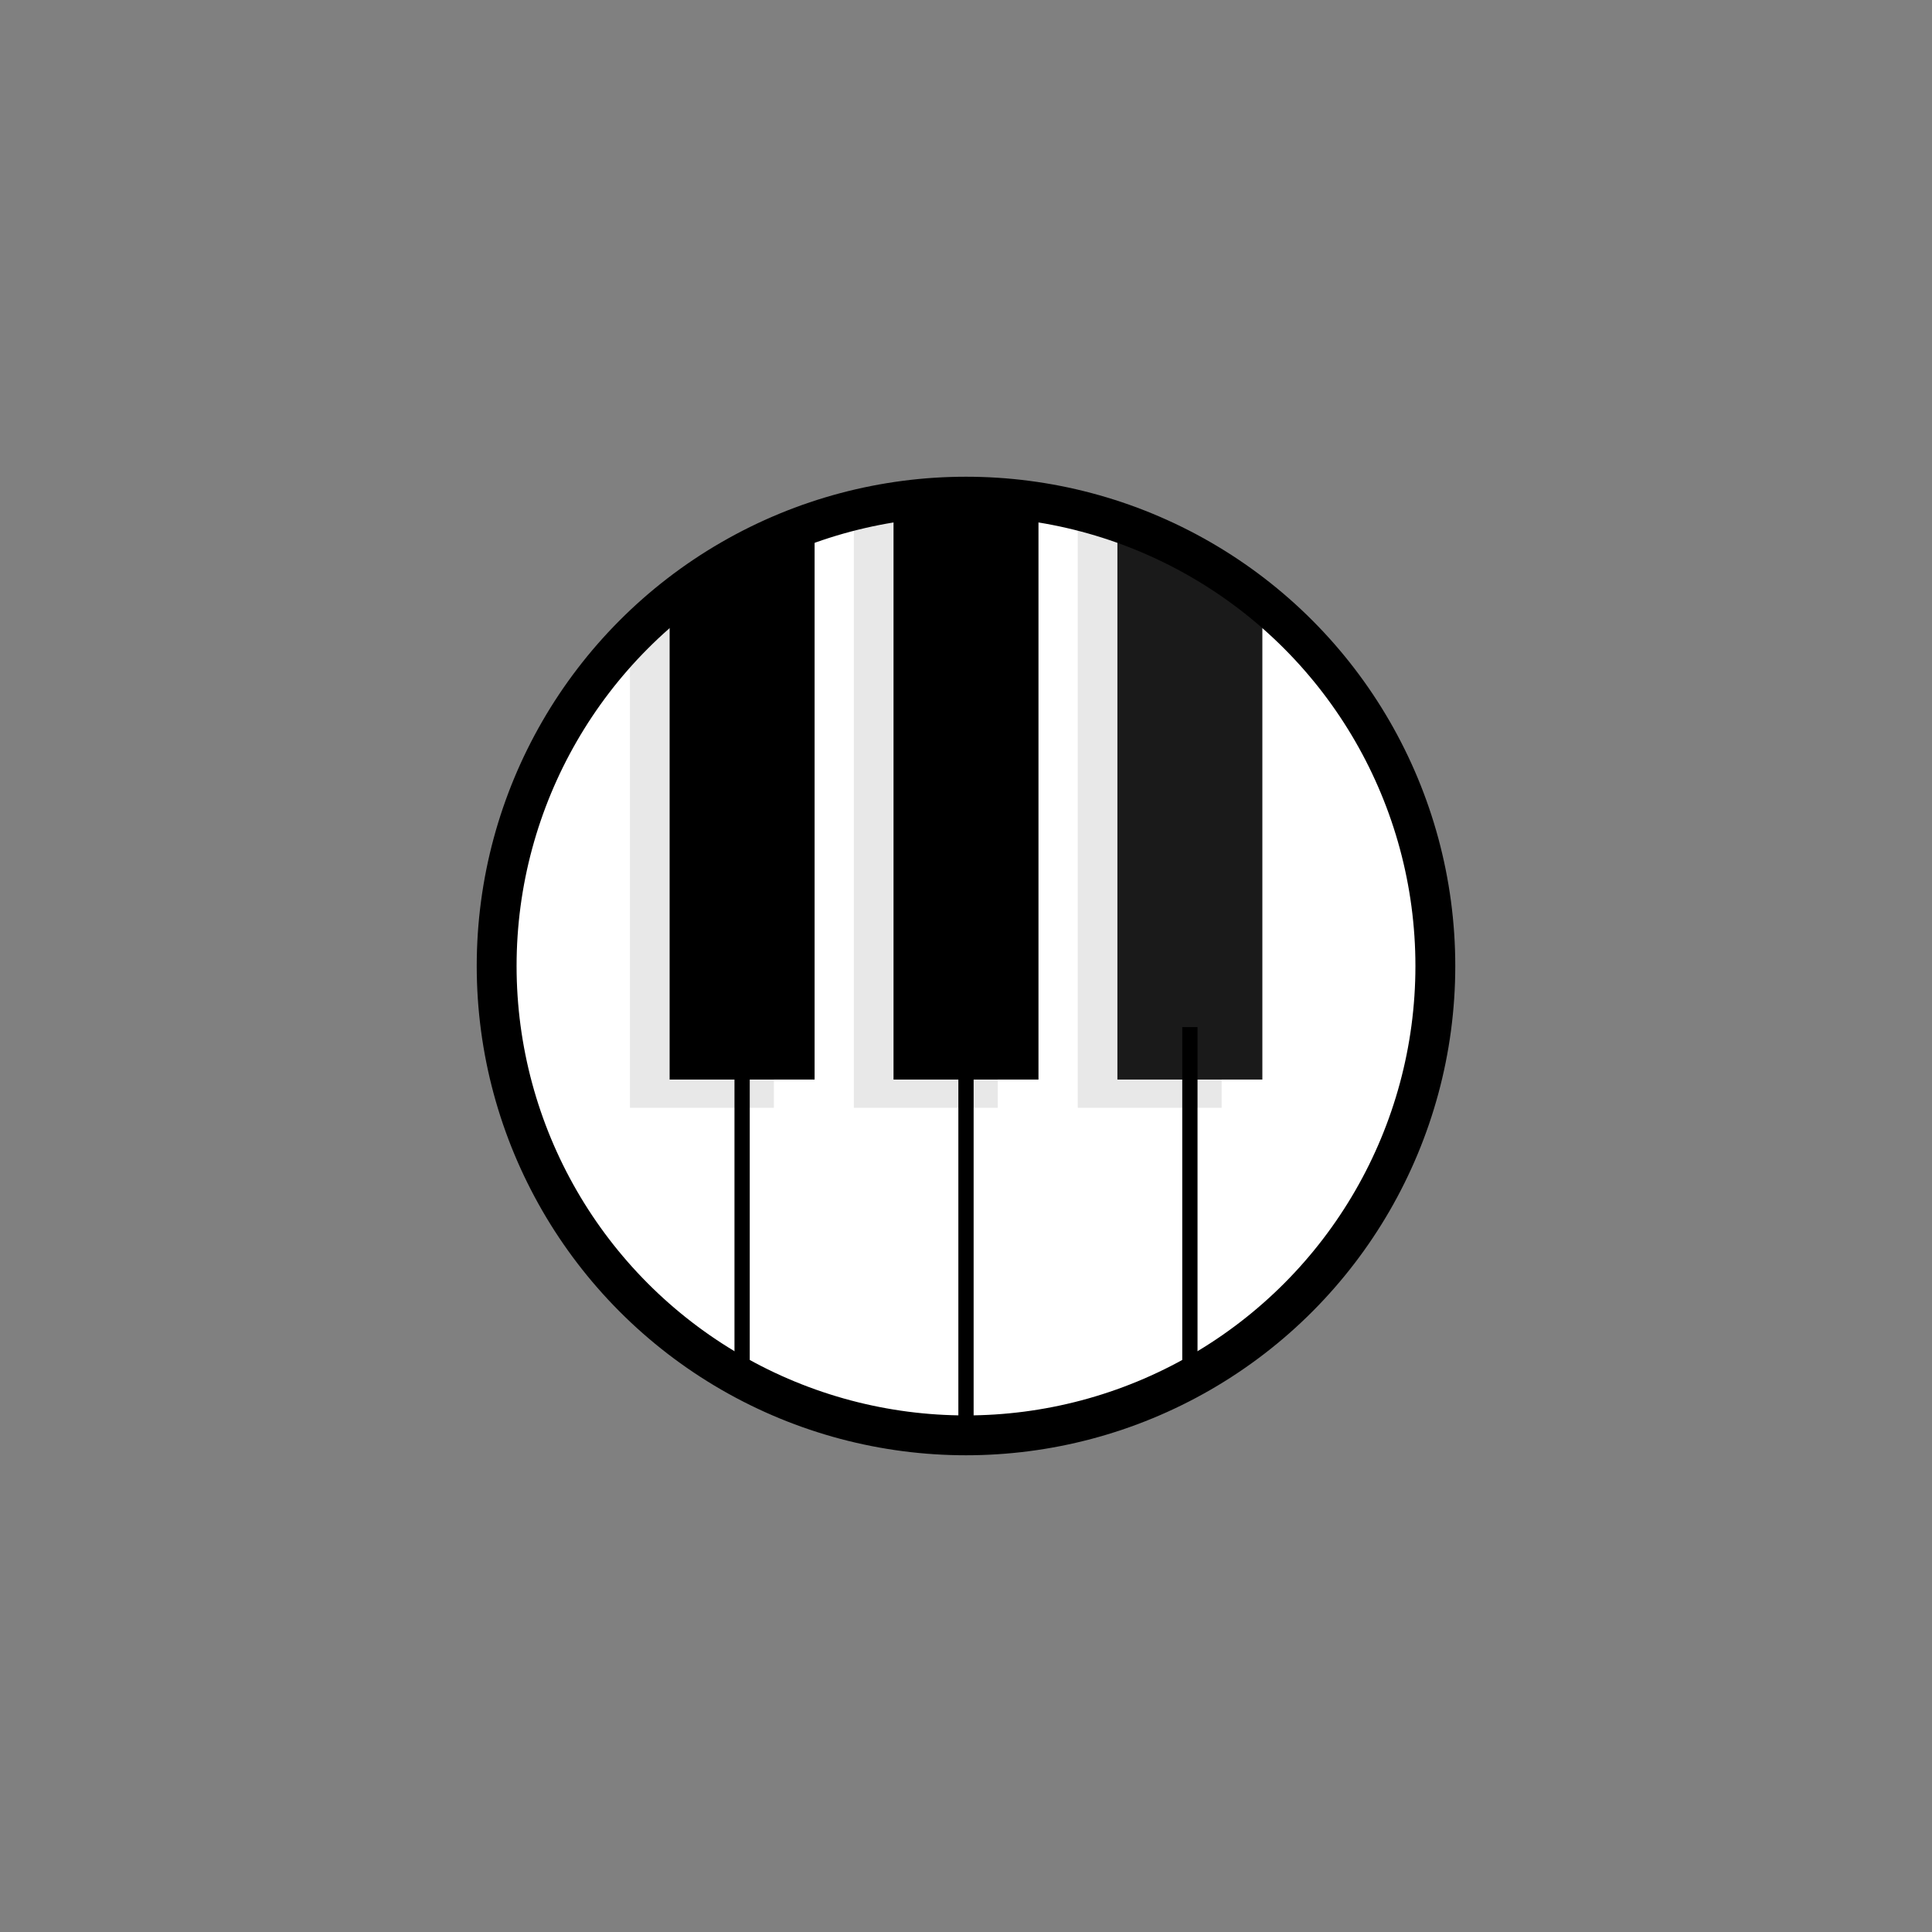 <?xml version="1.0" encoding="UTF-8" standalone="no"?>
<!-- Created with Inkscape (http://www.inkscape.org/) -->

<svg
   width="500"
   height="500"
   viewBox="0 0 132.292 132.292"
   version="1.1"
   id="svg5"
   inkscape:version="1.2.2 (732a01da63, 2022-12-09)"
   sodipodi:docname="music logo.svg"
   inkscape:export-filename="..\my-art-png\music logo big.png"
   inkscape:export-xdpi="189.53728"
   inkscape:export-ydpi="189.53728"
   xmlns:inkscape="http://www.inkscape.org/namespaces/inkscape"
   xmlns:sodipodi="http://sodipodi.sourceforge.net/DTD/sodipodi-0.dtd"
   xmlns="http://www.w3.org/2000/svg"
   xmlns:svg="http://www.w3.org/2000/svg">
  <rect x="0" y="0" width="132.292" height="132.292" fill="#808080" stroke="none"/>
  <sodipodi:namedview
     id="namedview7"
     pagecolor="#ffffff"
     bordercolor="#000000"
     borderopacity="0.25"
     inkscape:showpageshadow="2"
     inkscape:pageopacity="0"
     inkscape:pagecheckerboard="0"
     inkscape:deskcolor="#d1d1d1"
     inkscape:document-units="px"
     showgrid="false"
     showguides="true"
     inkscape:zoom="1.4324916"
     inkscape:cx="238.39582"
     inkscape:cy="261.08356"
     inkscape:window-width="1920"
     inkscape:window-height="1080"
     inkscape:window-x="0"
     inkscape:window-y="0"
     inkscape:window-maximized="1"
     inkscape:current-layer="layer1" />
  <defs
     id="defs2" />
  <g
     inkscape:label="Layer 1"
     inkscape:groupmode="layer"
     id="layer1">
    <circle
       style="fill:#ffffff;stroke:#000000;stroke-width:1.565;stroke-linecap:square;paint-order:fill markers stroke;stroke-dasharray:none;fill-opacity:1"
       id="circle1092"
       cx="66.146"
       cy="66.146"
       r="32.138" />
    <path
       id="path2555"
       style="fill:#e8e8e8;fill-opacity:1;stroke:none;stroke-width:1.614;stroke-linecap:square;stroke-dasharray:none;paint-order:fill markers stroke"
       d="M 52.99 36.846 A 32.138 32.138 0 0 0 43.137 43.736 L 43.137 75.856 L 52.99 75.856 L 52.99 36.846 z " />
    <path
       id="path2552"
       style="fill:#e8e8e8;fill-opacity:1;stroke:none;stroke-width:1.614;stroke-linecap:square;stroke-dasharray:none;paint-order:fill markers stroke"
       d="M 66.146 34.008 A 32.138 32.138 0 0 0 58.467 34.954 L 58.467 75.856 L 68.32 75.856 L 68.32 34.084 A 32.138 32.138 0 0 0 66.146 34.008 z " />
    <path
       id="path289"
       style="fill:#e8e8e8;fill-opacity:1;stroke:none;stroke-width:1.614;stroke-linecap:square;stroke-dasharray:none;paint-order:fill markers stroke"
       d="M 73.798 34.934 L 73.798 75.856 L 83.651 75.856 L 83.651 39.197 A 32.138 32.138 0 0 0 73.798 34.934 z " />
    <path
       id="path1095"
       style="fill:#000000;stroke:none;stroke-width:1.565;stroke-linecap:square;paint-order:fill markers stroke;stroke-dasharray:none"
       d="M 66.146 34.008 A 32.138 32.138 0 0 0 61.183 34.399 L 61.183 73.922 L 71.109 73.922 L 71.109 34.394 A 32.138 32.138 0 0 0 66.146 34.008 z " />
    <path
       id="circle1060"
       style="fill:#1a1a1a;stroke:none;stroke-width:1.565;stroke-linecap:square;paint-order:fill markers stroke;stroke-dasharray:none"
       d="M 76.513 35.728 L 76.513 73.922 L 86.439 73.922 L 86.439 41.229 A 32.138 32.138 0 0 0 76.513 35.728 z " />
    <rect
       style="fill:#000000;fill-rule:evenodd;stroke-width:0.265"
       id="rect1074"
       width="1.045"
       height="26.121"
       x="65.623"
       y="72.289" />
    <path
       id="path1080"
       style="fill:#000000;stroke:none;stroke-width:1.565;stroke-linecap:square;stroke-dasharray:none;paint-order:fill markers stroke"
       d="M 55.779 35.749 A 32.138 32.138 0 0 0 45.852 41.239 L 45.852 73.922 L 55.779 73.922 L 55.779 35.749 z " />
    <rect
       style="fill:#000000;fill-rule:evenodd;stroke-width:0.254"
       id="rect1082"
       width="1.045"
       height="24.062"
       x="80.954"
       y="70.33" />
    <rect
       style="fill:#000000;fill-rule:evenodd;stroke-width:0.254"
       id="rect1084"
       width="1.045"
       height="24.062"
       x="50.293"
       y="70.33" />
    <circle
       style="fill:none;stroke:#000000;stroke-width:2.729;stroke-linecap:square;paint-order:fill markers stroke;stroke-dasharray:none"
       id="circle1089"
       cx="66.146"
       cy="66.146"
       r="32.138" />
  </g>
</svg>
